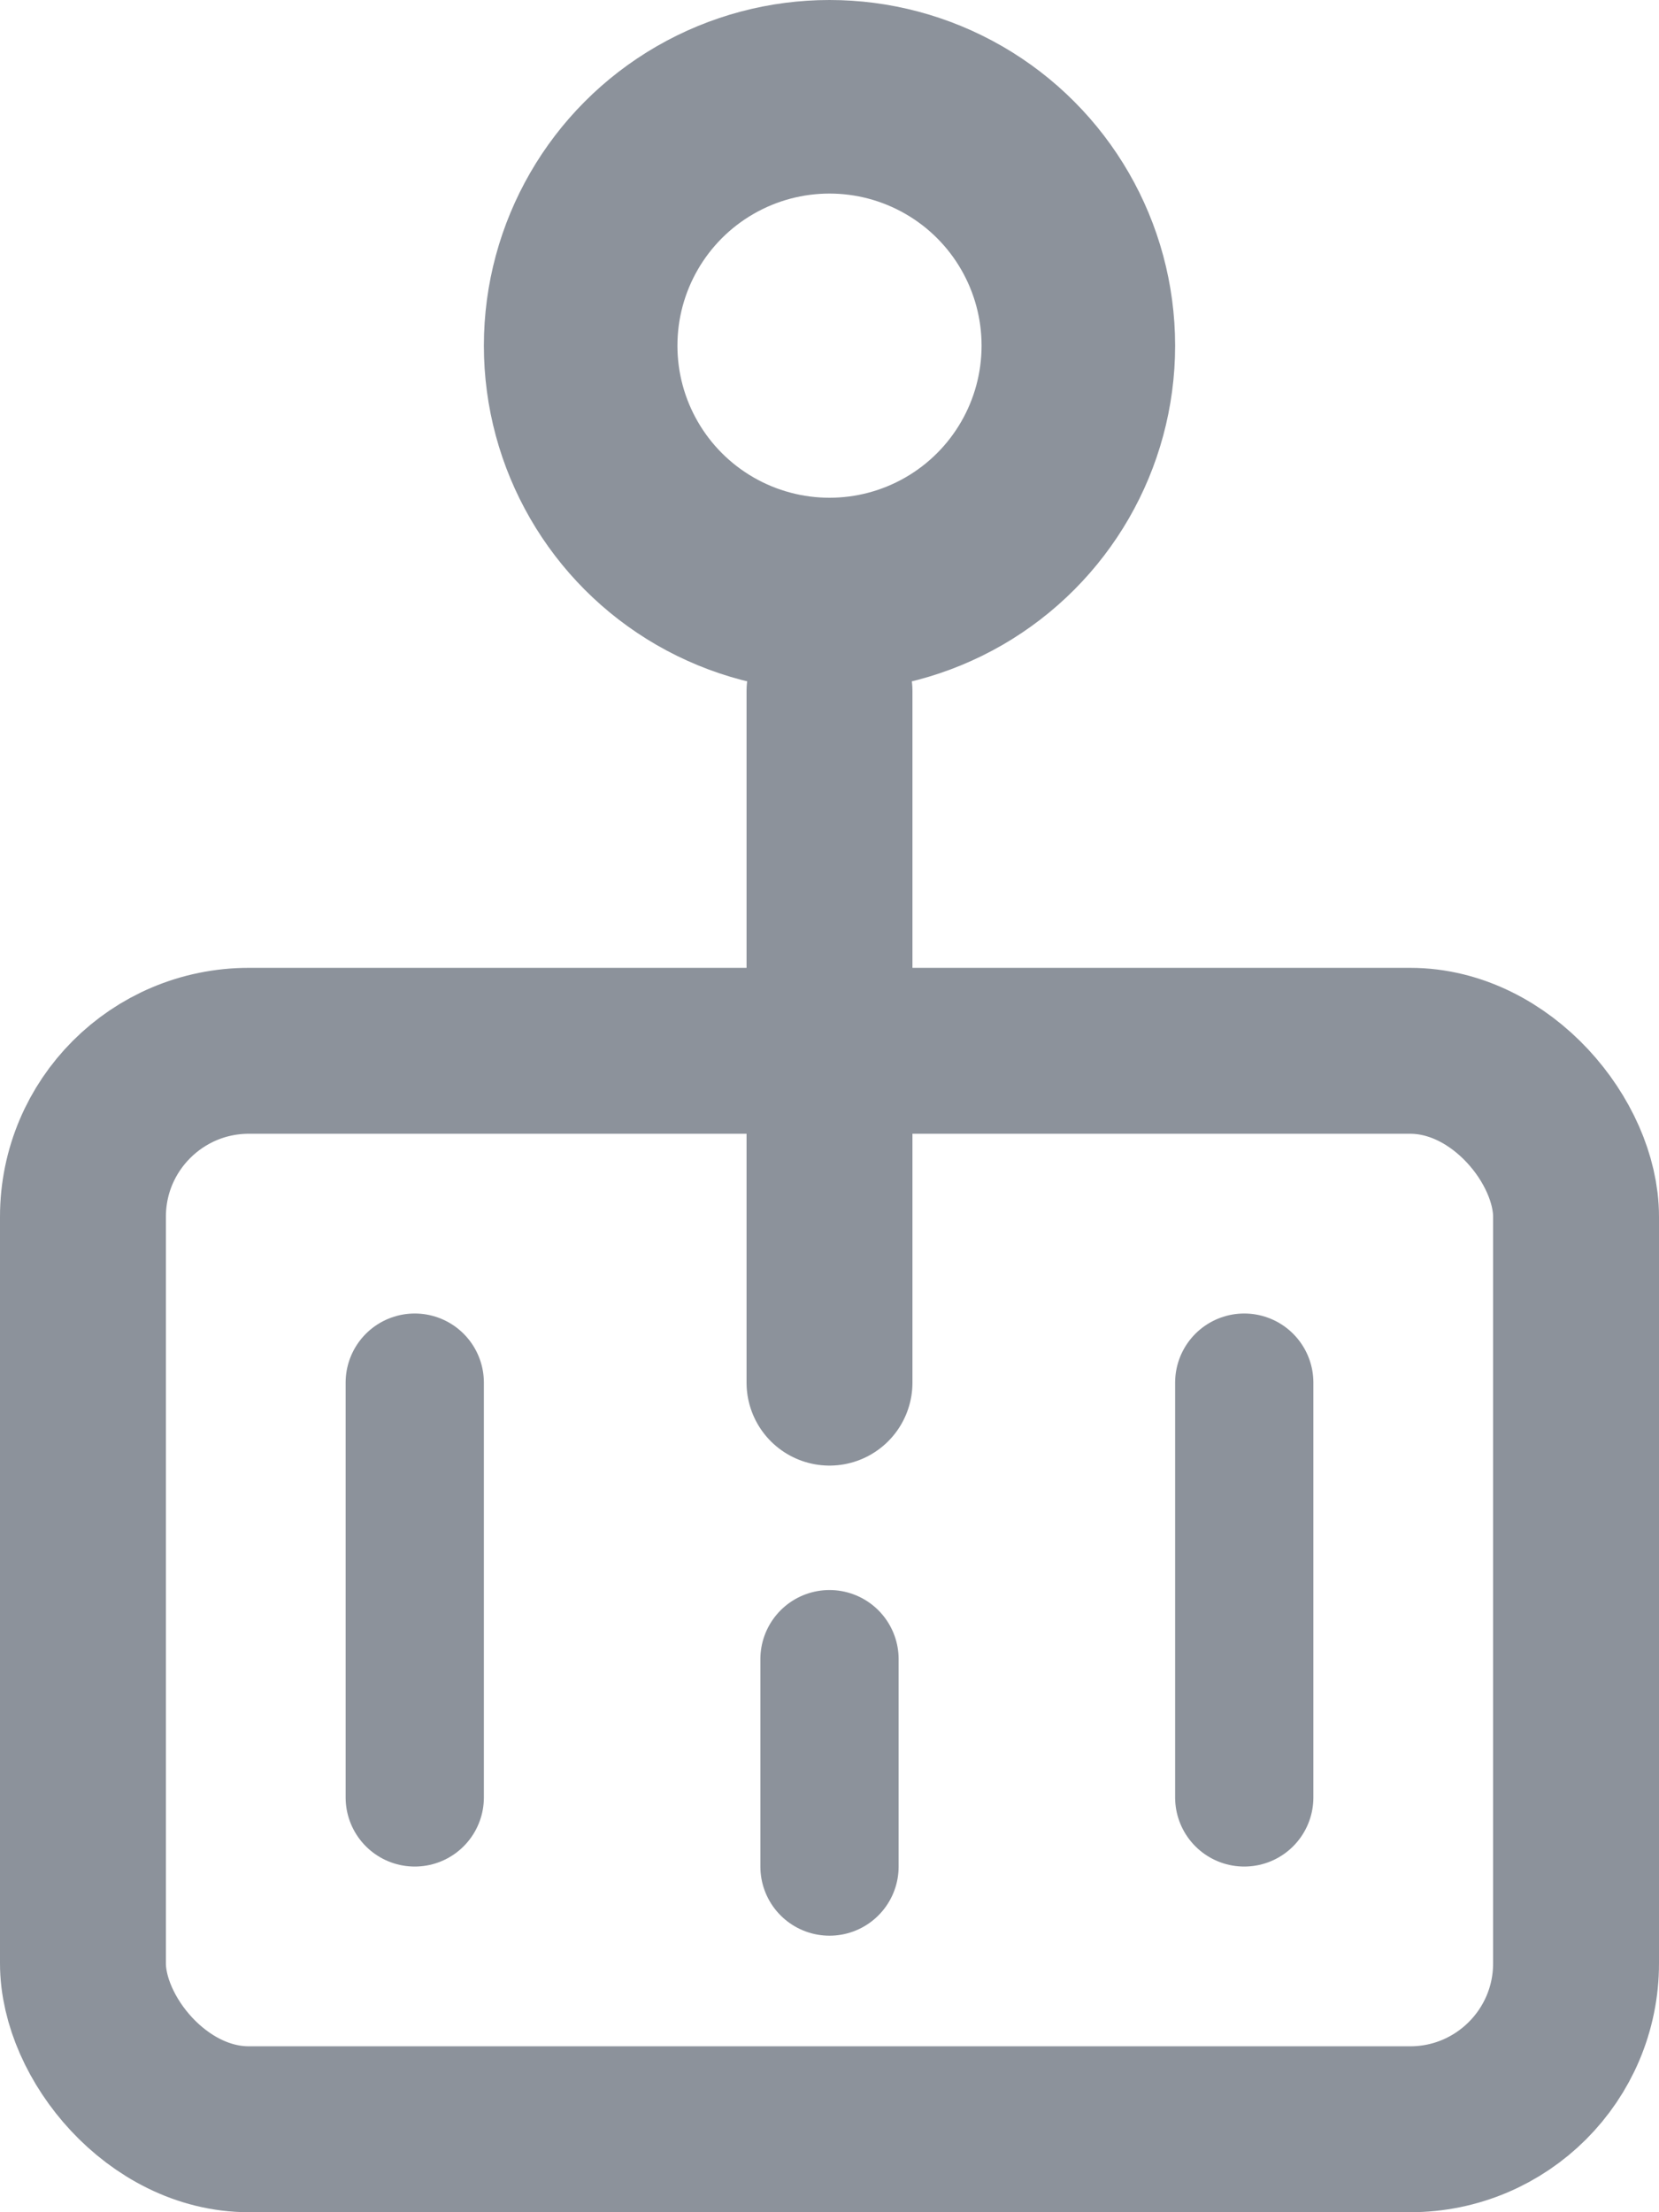 <svg width="12" height="16" viewBox="0 0 12 16" fill="none" xmlns="http://www.w3.org/2000/svg">
<rect x="0.6" y="7.6" width="10.8" height="7.8" rx="1.2" stroke="#8C929B" stroke-width="1.2"/>
<path d="M6 5V10" stroke="#8C929B" stroke-width="1.2" stroke-linecap="round" stroke-linejoin="round"/>
<path d="M6 12V13.5" stroke="#8C929B" stroke-linecap="round" stroke-linejoin="round"/>
<circle cx="6" cy="2.5" r="1.8" stroke="#8C929B" stroke-width="1.4"/>
<path d="M3 10V13" stroke="#8C929B" stroke-linecap="round" stroke-linejoin="round"/>
<path d="M9 10V13" stroke="#8C929B" stroke-linecap="round" stroke-linejoin="round"/>
</svg>
